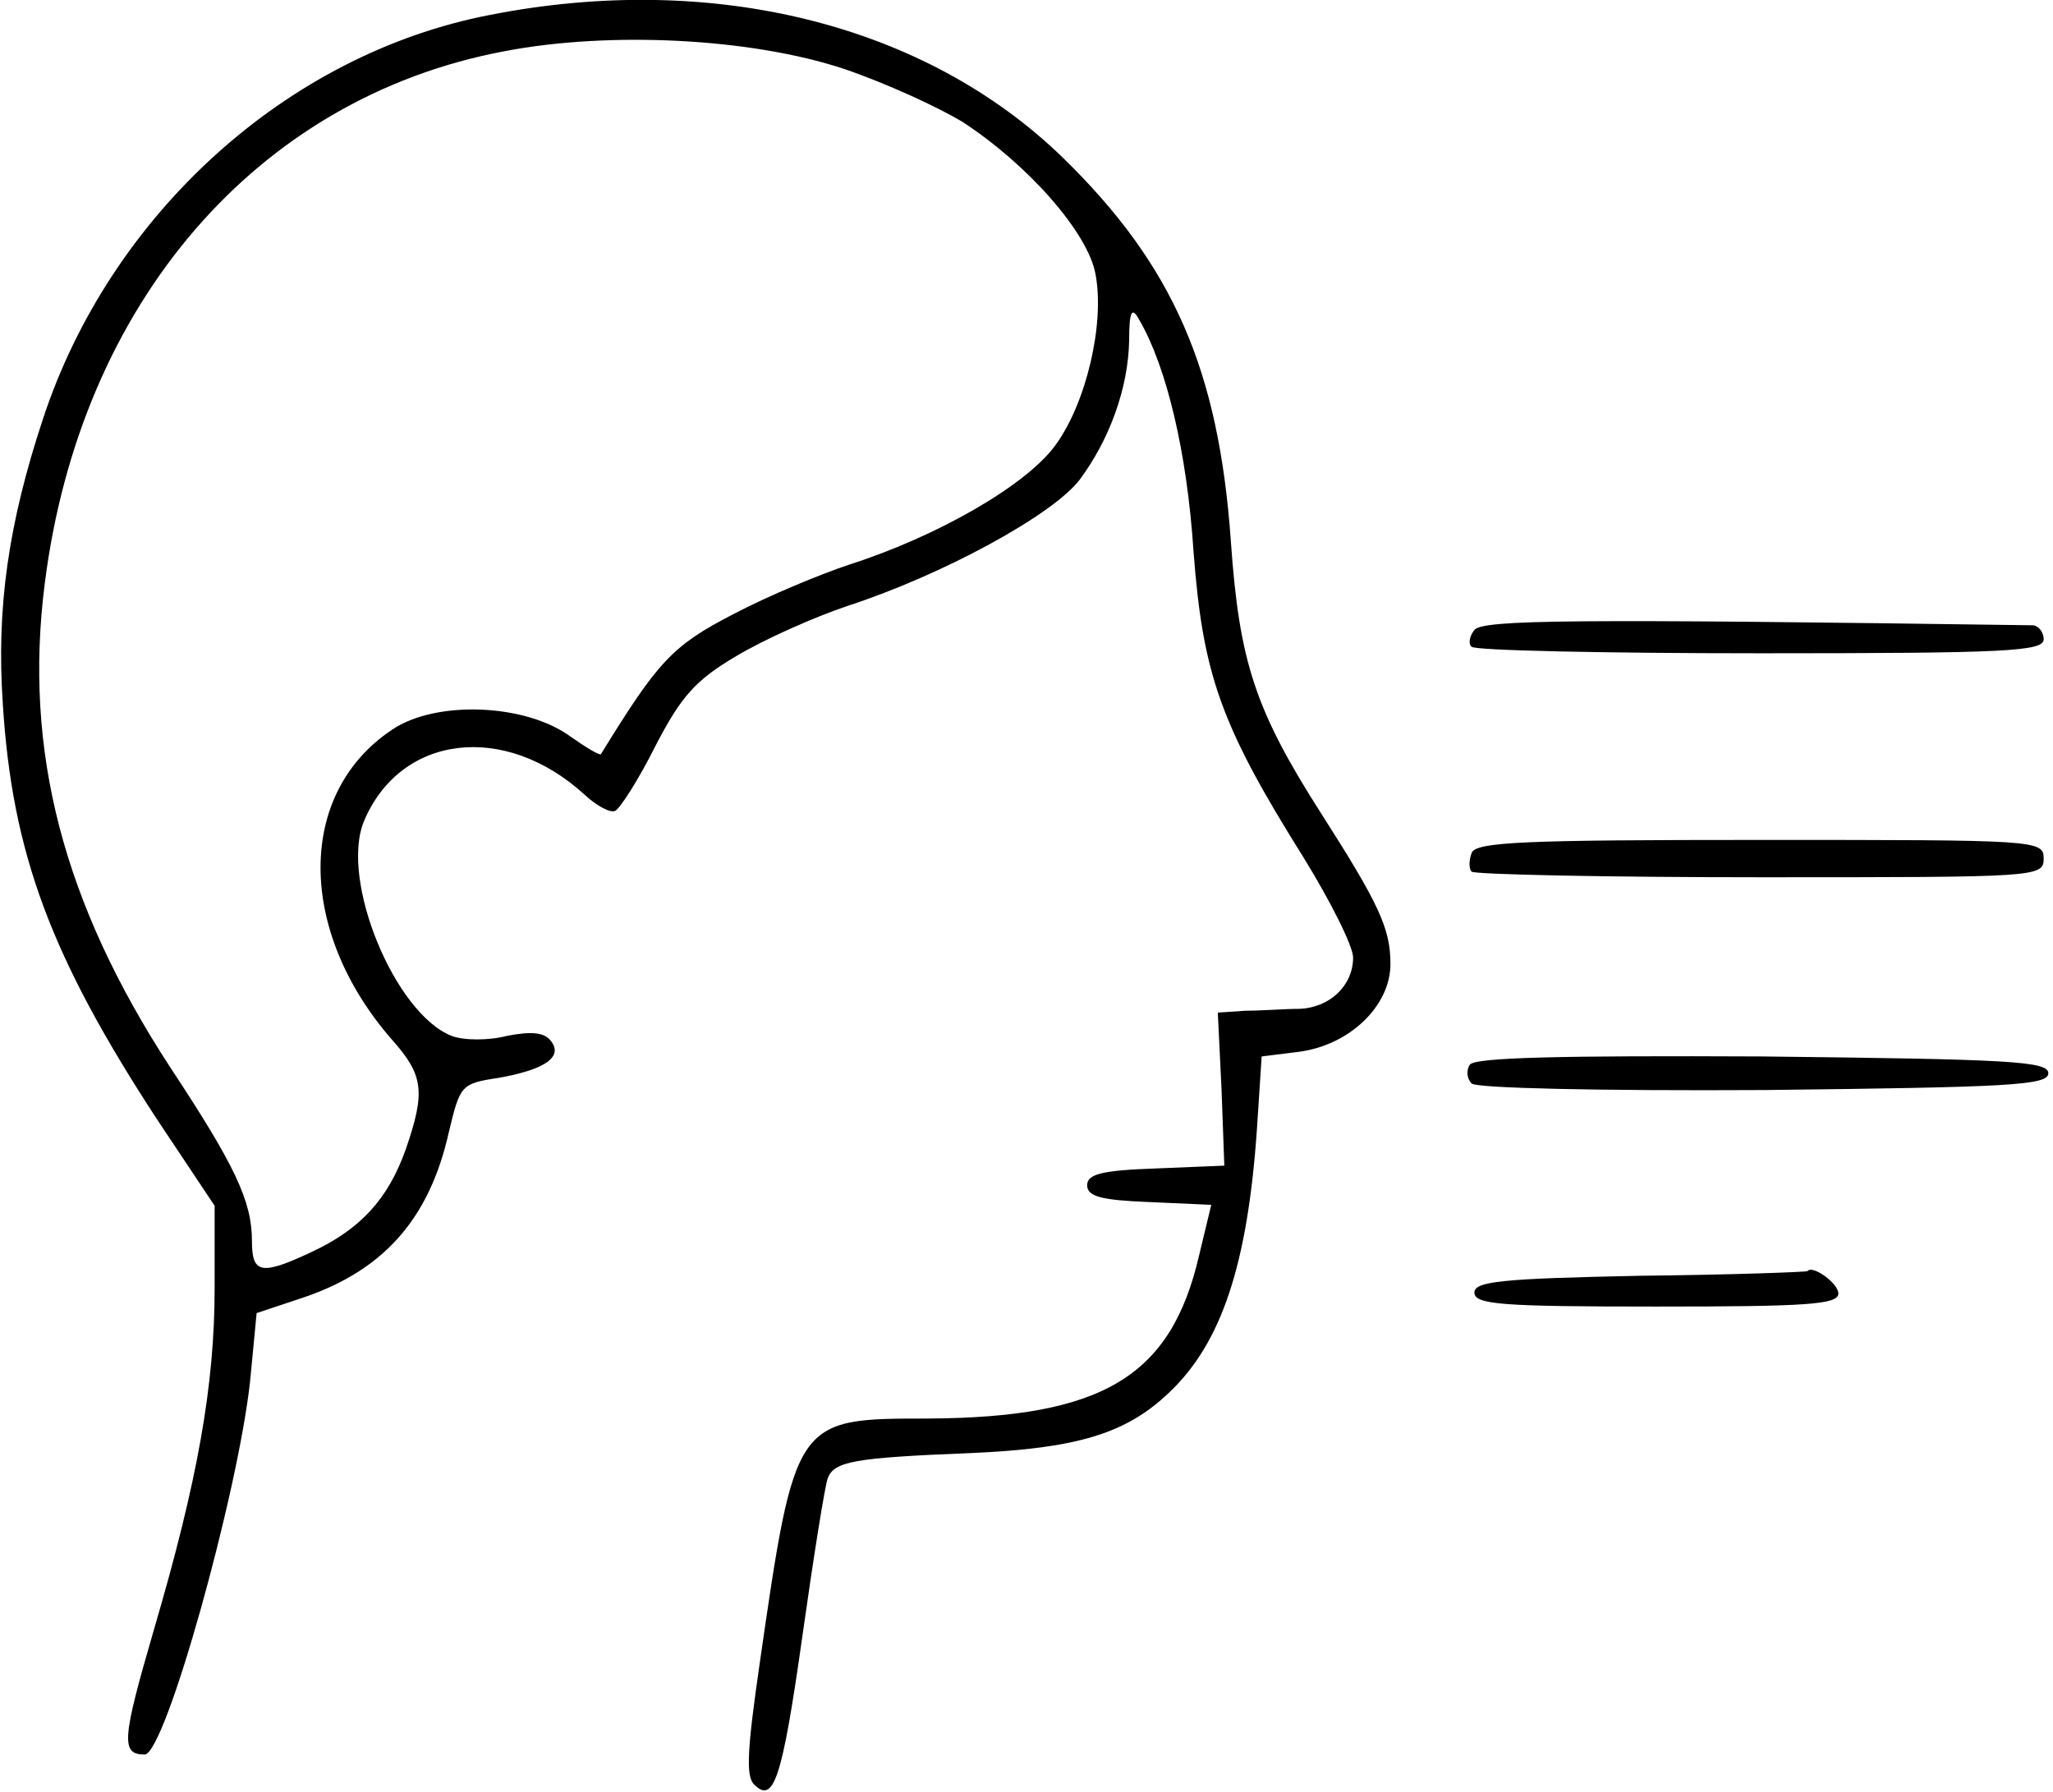 <?xml version="1.0" standalone="no"?>
<!DOCTYPE svg PUBLIC "-//W3C//DTD SVG 20010904//EN"
 "http://www.w3.org/TR/2001/REC-SVG-20010904/DTD/svg10.dtd">
<svg version="1.0" xmlns="http://www.w3.org/2000/svg"
 width="220pt" height="192pt" viewBox="0 0 220 192"
 preserveAspectRatio="xMidYMid meet">
<g transform="translate(0,192) scale(0.1,-0.1)"
fill="#000000" stroke="none">
<path d="M525 1904 c-218 -42 -407 -214 -479 -433 -37 -112 -50 -202 -43 -305
10 -161 52 -272 165 -445 l62 -93 0 -88 c0 -104 -18 -206 -65 -366 -34 -117
-36 -134 -10 -134 22 0 100 280 113 400 l7 73 45 15 c90 29 140 85 161 179 12
50 13 52 53 58 51 9 70 23 56 40 -7 9 -21 10 -47 5 -19 -5 -46 -5 -59 0 -61
24 -120 167 -94 230 39 93 151 107 237 28 12 -11 26 -19 32 -17 5 2 25 33 43
69 28 54 43 71 87 97 30 18 84 42 120 54 101 33 219 97 248 135 32 43 52 98
53 149 0 32 3 37 11 22 29 -50 51 -141 58 -248 10 -132 29 -186 118 -328 29
-47 53 -95 53 -107 0 -30 -25 -54 -58 -55 -15 0 -40 -2 -57 -2 l-30 -2 4 -82
3 -82 -73 -3 c-58 -2 -74 -6 -74 -18 0 -12 15 -16 66 -18 l67 -3 -13 -54 c-30
-130 -103 -174 -291 -175 -142 0 -142 0 -180 -263 -13 -90 -15 -120 -6 -129
21 -21 30 4 52 160 12 85 24 160 27 168 7 18 27 22 153 27 115 5 167 21 213
65 56 53 84 137 94 283 l5 77 40 5 c54 7 98 49 98 94 0 38 -12 64 -74 161 -71
111 -88 163 -97 292 -13 184 -62 296 -180 411 -147 143 -375 200 -614 153z
m380 -58 c44 -15 101 -41 127 -57 69 -45 134 -118 142 -163 10 -53 -10 -138
-43 -183 -31 -43 -127 -98 -221 -128 -30 -10 -86 -33 -124 -53 -66 -34 -81
-51 -142 -150 -1 -2 -16 7 -33 19 -48 35 -144 39 -191 7 -102 -68 -102 -215 0
-332 34 -38 36 -56 15 -117 -19 -54 -49 -86 -100 -110 -55 -26 -65 -24 -65 11
0 43 -18 81 -88 187 -114 175 -157 338 -134 518 38 300 227 520 492 570 114
22 266 14 365 -19z"/>
<path d="M1580 1245 c-5 -6 -7 -15 -3 -18 3 -4 143 -7 310 -7 263 0 303 2 303
15 0 8 -6 15 -12 15 -495 7 -589 6 -598 -5z"/>
<path d="M1577 1006 c-3 -8 -3 -17 0 -20 4 -3 143 -6 310 -6 296 0 303 0 303
20 0 20 -7 20 -304 20 -251 0 -305 -2 -309 -14z"/>
<path d="M1575 779 c-4 -6 -3 -15 2 -20 5 -5 136 -8 314 -7 262 3 304 5 304
18 0 13 -42 15 -307 18 -215 1 -309 -1 -313 -9z"/>
<path d="M1758 553 c-149 -3 -178 -6 -178 -18 0 -13 30 -15 195 -15 160 0 195
2 195 14 0 11 -28 31 -33 24 -1 -1 -82 -4 -179 -5z"/>
</g>
</svg>
